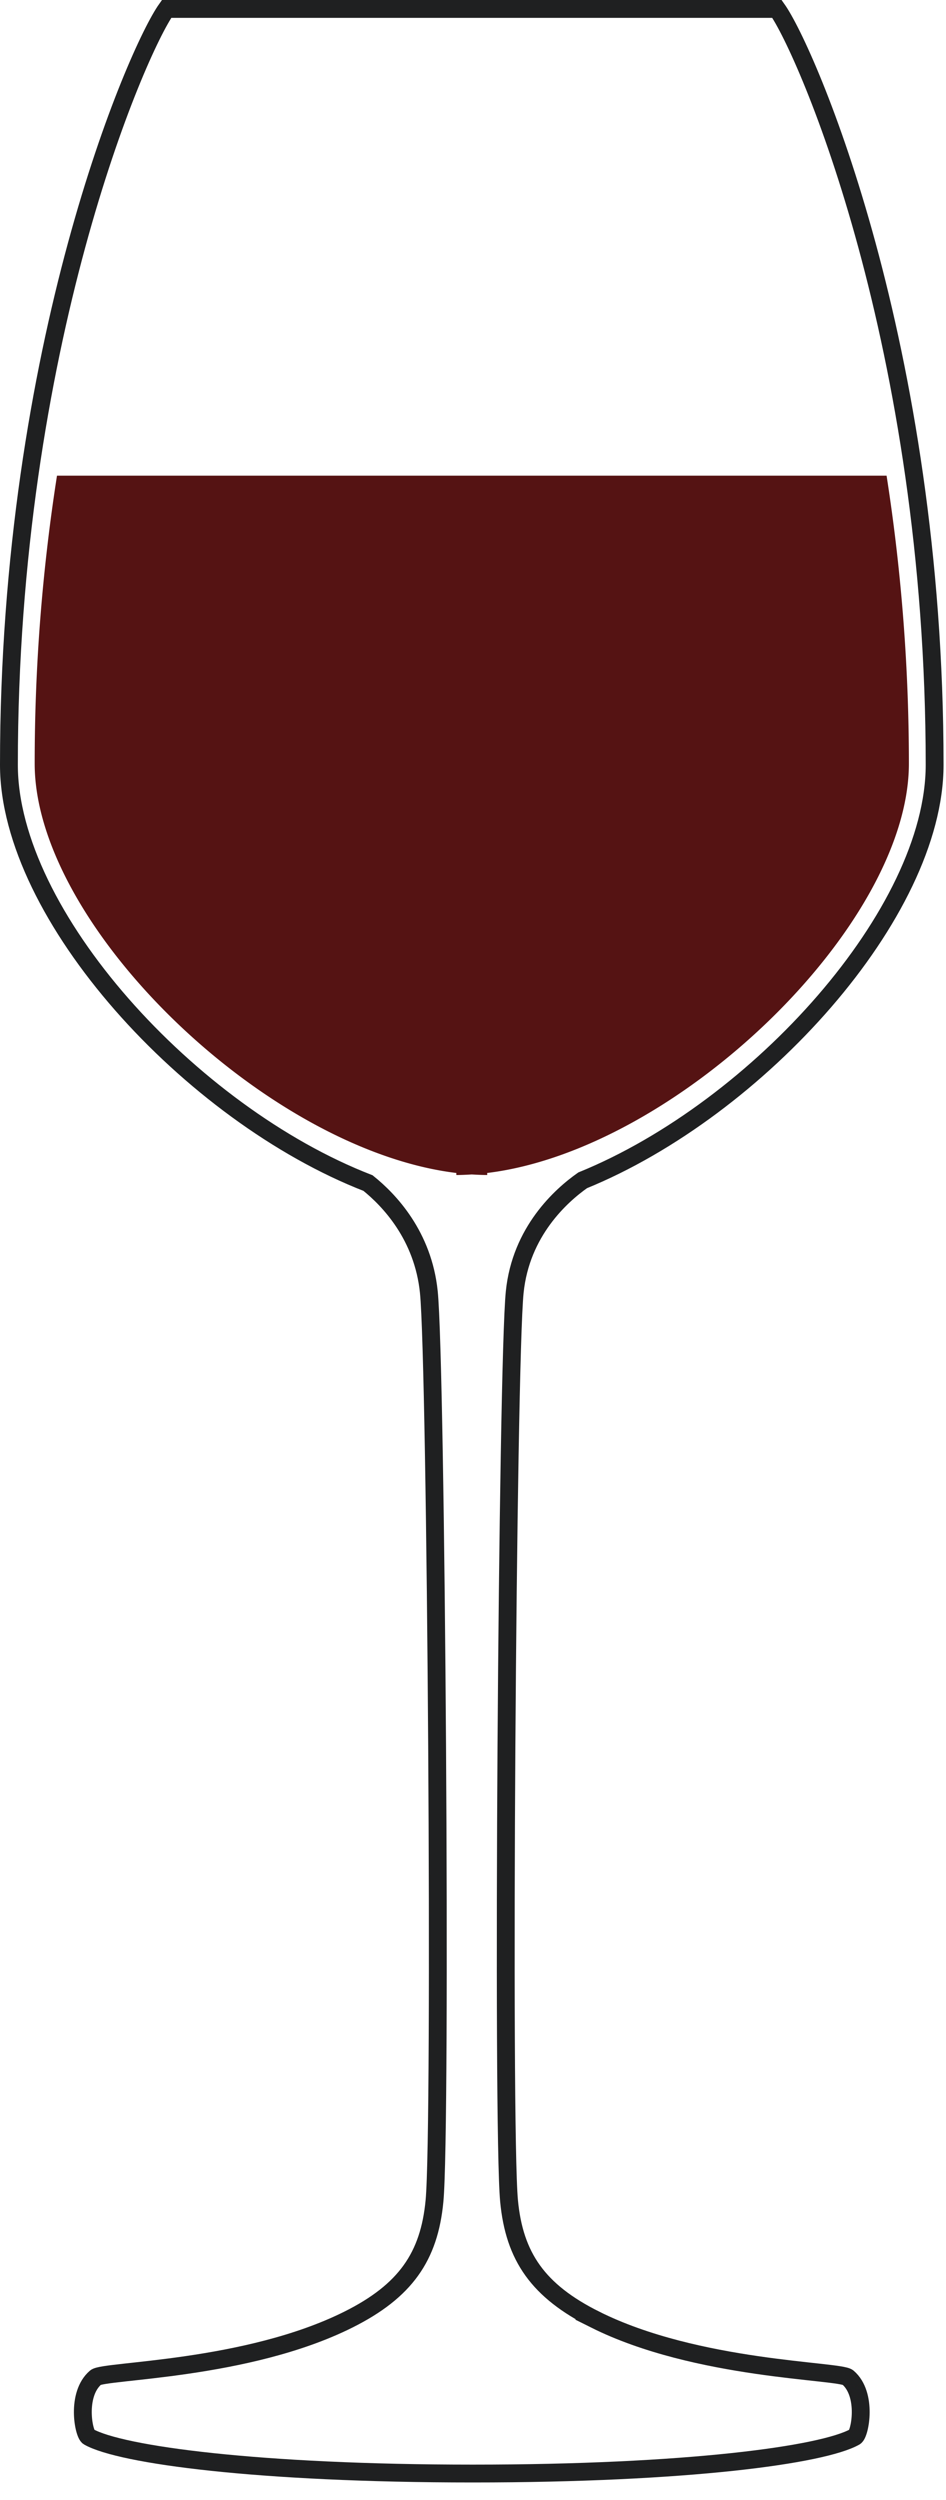 <svg width="53" height="140" viewBox="0 0 53 140" xmlns="http://www.w3.org/2000/svg"><title>tannic</title><g fill="none" fill-rule="evenodd"><path d="M33.345 129.902c-3.197-1.599-4.53-3.524-4.825-6.645-.395-4.19-.1-46.79.317-50.897.345-3.396 2.601-5.412 3.806-6.26 9.846-4.012 19.72-14.976 19.72-23.266 0-23.5-7.167-40-8.834-42.334H9.333C7.667 2.834.5 19.334.5 42.834c0 8.402 10.142 19.546 20.118 23.42 1.19.954 3.086 2.942 3.408 6.106.418 4.107.712 46.706.317 50.897-.295 3.121-1.628 5.046-4.825 6.645-5.695 2.847-13.689 2.841-14.158 3.242-1.107.95-.68 3.162-.395 3.322 1.797 1.016 9.497 2.056 21.518 2.057 12 0 19.617-1.04 21.415-2.057.284-.16.712-2.373-.395-3.322-.47-.4-8.463-.395-14.158-3.242z" stroke="#1F2021"/><path d="M3.193 26.637a104.323 104.323 0 0 0-1.25 16.129c0 9.087 13.013 21.637 23.624 22.923v.115c.284 0 .574-.016.864-.032.29.016.58.031.866.031l-.003-.114c10.611-1.285 23.627-13.836 23.627-22.923 0-5.898-.498-11.314-1.25-16.128H3.192z" fill="#551313"/></g></svg>